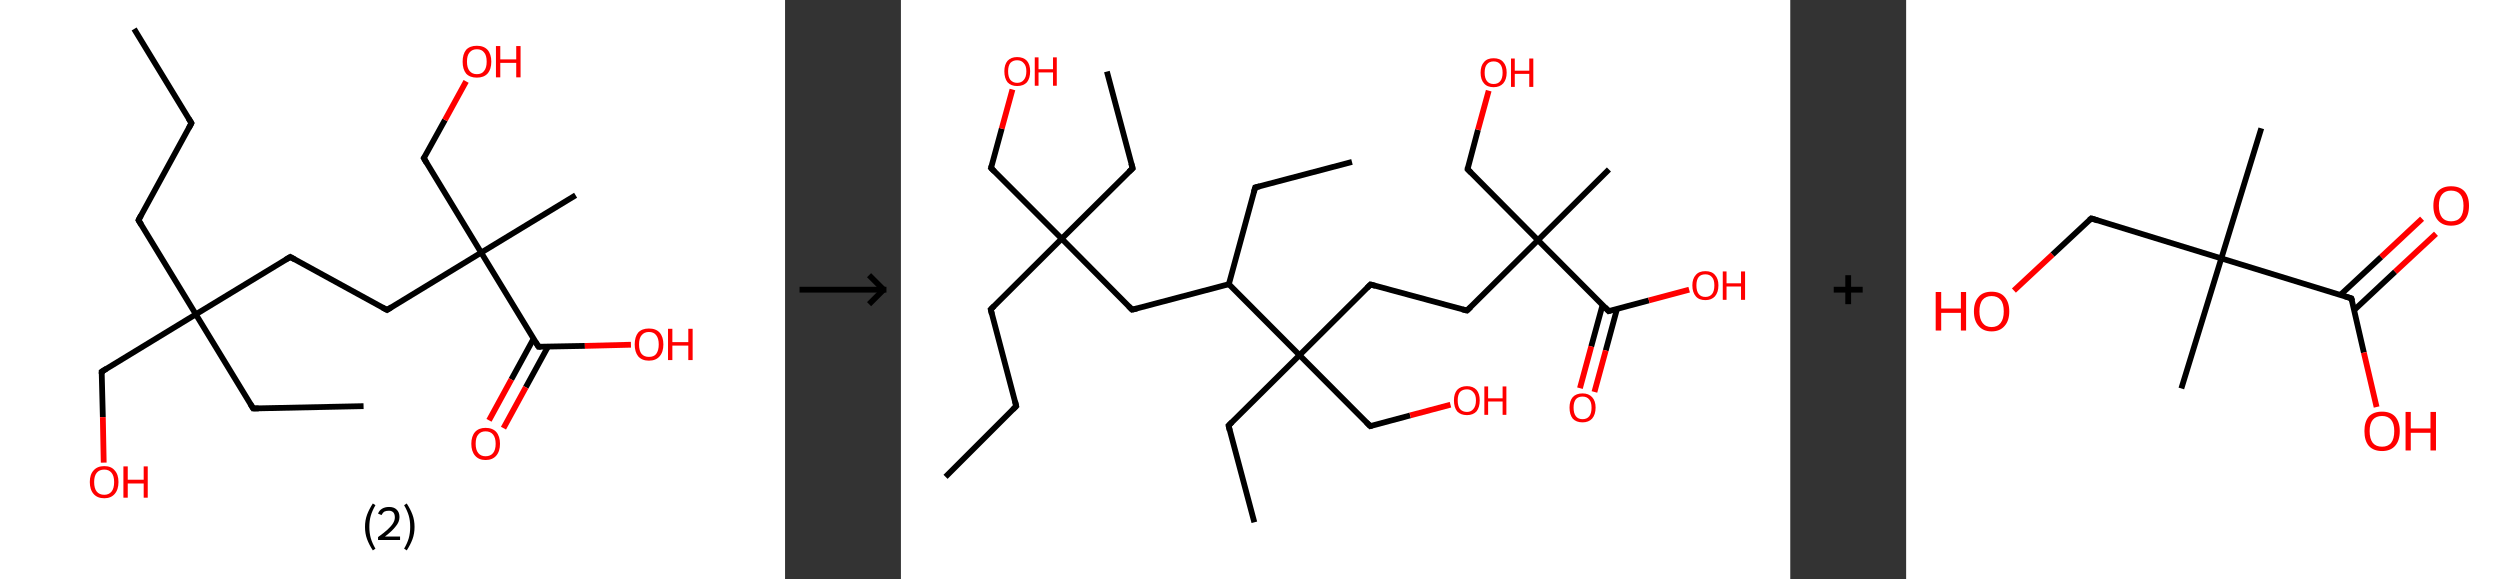 <?xml version='1.0' encoding='ASCII' standalone='yes'?>
<svg xmlns="http://www.w3.org/2000/svg" xmlns:xlink="http://www.w3.org/1999/xlink" version="1.1" width="863.0px" viewBox="0 0 863.0 200.0" height="200.0px">
  <rect x="0" y="0" width="863.0" height="200.0" fill="#333333" stroke="none"/>
  <g>
    <g transform="translate(0, 0) scale(1 1) "><!-- END OF HEADER -->
<rect style="opacity:1.0;fill:#FFFFFF;stroke:none" width="271.0" height="200.0" x="0.0" y="0.0"> </rect>
<path class="bond-0 atom-0 atom-1" d="M 46.3,10.0 L 66.1,42.5" style="fill:none;fill-rule:evenodd;stroke:#000000;stroke-width:2.0px;stroke-linecap:butt;stroke-linejoin:miter;stroke-opacity:1"/>
<path class="bond-1 atom-1 atom-2" d="M 66.1,42.5 L 47.8,76.0" style="fill:none;fill-rule:evenodd;stroke:#000000;stroke-width:2.0px;stroke-linecap:butt;stroke-linejoin:miter;stroke-opacity:1"/>
<path class="bond-2 atom-2 atom-3" d="M 47.8,76.0 L 67.6,108.5" style="fill:none;fill-rule:evenodd;stroke:#000000;stroke-width:2.0px;stroke-linecap:butt;stroke-linejoin:miter;stroke-opacity:1"/>
<path class="bond-3 atom-3 atom-4" d="M 67.6,108.5 L 87.4,141.0" style="fill:none;fill-rule:evenodd;stroke:#000000;stroke-width:2.0px;stroke-linecap:butt;stroke-linejoin:miter;stroke-opacity:1"/>
<path class="bond-4 atom-4 atom-5" d="M 87.4,141.0 L 125.5,140.2" style="fill:none;fill-rule:evenodd;stroke:#000000;stroke-width:2.0px;stroke-linecap:butt;stroke-linejoin:miter;stroke-opacity:1"/>
<path class="bond-5 atom-3 atom-6" d="M 67.6,108.5 L 35.1,128.3" style="fill:none;fill-rule:evenodd;stroke:#000000;stroke-width:2.0px;stroke-linecap:butt;stroke-linejoin:miter;stroke-opacity:1"/>
<path class="bond-6 atom-6 atom-7" d="M 35.1,128.3 L 35.5,144.0" style="fill:none;fill-rule:evenodd;stroke:#000000;stroke-width:2.0px;stroke-linecap:butt;stroke-linejoin:miter;stroke-opacity:1"/>
<path class="bond-6 atom-6 atom-7" d="M 35.5,144.0 L 35.8,159.7" style="fill:none;fill-rule:evenodd;stroke:#FF0000;stroke-width:2.0px;stroke-linecap:butt;stroke-linejoin:miter;stroke-opacity:1"/>
<path class="bond-7 atom-3 atom-8" d="M 67.6,108.5 L 100.2,88.7" style="fill:none;fill-rule:evenodd;stroke:#000000;stroke-width:2.0px;stroke-linecap:butt;stroke-linejoin:miter;stroke-opacity:1"/>
<path class="bond-8 atom-8 atom-9" d="M 100.2,88.7 L 133.6,107.0" style="fill:none;fill-rule:evenodd;stroke:#000000;stroke-width:2.0px;stroke-linecap:butt;stroke-linejoin:miter;stroke-opacity:1"/>
<path class="bond-9 atom-9 atom-10" d="M 133.6,107.0 L 166.1,87.2" style="fill:none;fill-rule:evenodd;stroke:#000000;stroke-width:2.0px;stroke-linecap:butt;stroke-linejoin:miter;stroke-opacity:1"/>
<path class="bond-10 atom-10 atom-11" d="M 166.1,87.2 L 198.7,67.4" style="fill:none;fill-rule:evenodd;stroke:#000000;stroke-width:2.0px;stroke-linecap:butt;stroke-linejoin:miter;stroke-opacity:1"/>
<path class="bond-11 atom-10 atom-12" d="M 166.1,87.2 L 146.3,54.6" style="fill:none;fill-rule:evenodd;stroke:#000000;stroke-width:2.0px;stroke-linecap:butt;stroke-linejoin:miter;stroke-opacity:1"/>
<path class="bond-12 atom-12 atom-13" d="M 146.3,54.6 L 153.6,41.4" style="fill:none;fill-rule:evenodd;stroke:#000000;stroke-width:2.0px;stroke-linecap:butt;stroke-linejoin:miter;stroke-opacity:1"/>
<path class="bond-12 atom-12 atom-13" d="M 153.6,41.4 L 160.9,28.1" style="fill:none;fill-rule:evenodd;stroke:#FF0000;stroke-width:2.0px;stroke-linecap:butt;stroke-linejoin:miter;stroke-opacity:1"/>
<path class="bond-13 atom-10 atom-14" d="M 166.1,87.2 L 185.9,119.7" style="fill:none;fill-rule:evenodd;stroke:#000000;stroke-width:2.0px;stroke-linecap:butt;stroke-linejoin:miter;stroke-opacity:1"/>
<path class="bond-14 atom-14 atom-15" d="M 184.2,116.9 L 176.5,131.0" style="fill:none;fill-rule:evenodd;stroke:#000000;stroke-width:2.0px;stroke-linecap:butt;stroke-linejoin:miter;stroke-opacity:1"/>
<path class="bond-14 atom-14 atom-15" d="M 176.5,131.0 L 168.8,145.1" style="fill:none;fill-rule:evenodd;stroke:#FF0000;stroke-width:2.0px;stroke-linecap:butt;stroke-linejoin:miter;stroke-opacity:1"/>
<path class="bond-14 atom-14 atom-15" d="M 189.2,119.6 L 181.5,133.7" style="fill:none;fill-rule:evenodd;stroke:#000000;stroke-width:2.0px;stroke-linecap:butt;stroke-linejoin:miter;stroke-opacity:1"/>
<path class="bond-14 atom-14 atom-15" d="M 181.5,133.7 L 173.8,147.8" style="fill:none;fill-rule:evenodd;stroke:#FF0000;stroke-width:2.0px;stroke-linecap:butt;stroke-linejoin:miter;stroke-opacity:1"/>
<path class="bond-15 atom-14 atom-16" d="M 185.9,119.7 L 201.9,119.4" style="fill:none;fill-rule:evenodd;stroke:#000000;stroke-width:2.0px;stroke-linecap:butt;stroke-linejoin:miter;stroke-opacity:1"/>
<path class="bond-15 atom-14 atom-16" d="M 201.9,119.4 L 217.8,119.0" style="fill:none;fill-rule:evenodd;stroke:#FF0000;stroke-width:2.0px;stroke-linecap:butt;stroke-linejoin:miter;stroke-opacity:1"/>
<path d="M 65.1,40.9 L 66.1,42.5 L 65.2,44.2" style="fill:none;stroke:#000000;stroke-width:2.0px;stroke-linecap:butt;stroke-linejoin:miter;stroke-opacity:1;"/>
<path d="M 48.7,74.3 L 47.8,76.0 L 48.8,77.6" style="fill:none;stroke:#000000;stroke-width:2.0px;stroke-linecap:butt;stroke-linejoin:miter;stroke-opacity:1;"/>
<path d="M 86.4,139.4 L 87.4,141.0 L 89.3,141.0" style="fill:none;stroke:#000000;stroke-width:2.0px;stroke-linecap:butt;stroke-linejoin:miter;stroke-opacity:1;"/>
<path d="M 36.7,127.3 L 35.1,128.3 L 35.1,129.1" style="fill:none;stroke:#000000;stroke-width:2.0px;stroke-linecap:butt;stroke-linejoin:miter;stroke-opacity:1;"/>
<path d="M 98.5,89.7 L 100.2,88.7 L 101.8,89.6" style="fill:none;stroke:#000000;stroke-width:2.0px;stroke-linecap:butt;stroke-linejoin:miter;stroke-opacity:1;"/>
<path d="M 131.9,106.1 L 133.6,107.0 L 135.2,106.0" style="fill:none;stroke:#000000;stroke-width:2.0px;stroke-linecap:butt;stroke-linejoin:miter;stroke-opacity:1;"/>
<path d="M 147.3,56.3 L 146.3,54.6 L 146.7,54.0" style="fill:none;stroke:#000000;stroke-width:2.0px;stroke-linecap:butt;stroke-linejoin:miter;stroke-opacity:1;"/>
<path d="M 184.9,118.1 L 185.9,119.7 L 186.7,119.7" style="fill:none;stroke:#000000;stroke-width:2.0px;stroke-linecap:butt;stroke-linejoin:miter;stroke-opacity:1;"/>
<path class="atom-7" d="M 31.0 166.4 Q 31.0 163.8, 32.3 162.4 Q 33.6 160.9, 36.0 160.9 Q 38.4 160.9, 39.6 162.4 Q 40.9 163.8, 40.9 166.4 Q 40.9 169.0, 39.6 170.5 Q 38.3 172.0, 36.0 172.0 Q 33.6 172.0, 32.3 170.5 Q 31.0 169.0, 31.0 166.4 M 36.0 170.8 Q 37.6 170.8, 38.5 169.7 Q 39.4 168.6, 39.4 166.4 Q 39.4 164.3, 38.5 163.2 Q 37.6 162.1, 36.0 162.1 Q 34.3 162.1, 33.4 163.2 Q 32.5 164.3, 32.5 166.4 Q 32.5 168.6, 33.4 169.7 Q 34.3 170.8, 36.0 170.8 " fill="#FF0000"/>
<path class="atom-7" d="M 42.6 161.0 L 44.1 161.0 L 44.1 165.6 L 49.6 165.6 L 49.6 161.0 L 51.0 161.0 L 51.0 171.8 L 49.6 171.8 L 49.6 166.9 L 44.1 166.9 L 44.1 171.8 L 42.6 171.8 L 42.6 161.0 " fill="#FF0000"/>
<path class="atom-13" d="M 159.7 21.3 Q 159.7 18.7, 160.9 17.2 Q 162.2 15.8, 164.6 15.8 Q 167.0 15.8, 168.3 17.2 Q 169.6 18.7, 169.6 21.3 Q 169.6 23.9, 168.3 25.4 Q 167.0 26.8, 164.6 26.8 Q 162.2 26.8, 160.9 25.4 Q 159.7 23.9, 159.7 21.3 M 164.6 25.6 Q 166.3 25.6, 167.1 24.5 Q 168.0 23.4, 168.0 21.3 Q 168.0 19.1, 167.1 18.1 Q 166.3 17.0, 164.6 17.0 Q 163.0 17.0, 162.1 18.1 Q 161.2 19.1, 161.2 21.3 Q 161.2 23.4, 162.1 24.5 Q 163.0 25.6, 164.6 25.6 " fill="#FF0000"/>
<path class="atom-13" d="M 171.2 15.9 L 172.7 15.9 L 172.7 20.5 L 178.2 20.5 L 178.2 15.9 L 179.7 15.9 L 179.7 26.7 L 178.2 26.7 L 178.2 21.7 L 172.7 21.7 L 172.7 26.7 L 171.2 26.7 L 171.2 15.9 " fill="#FF0000"/>
<path class="atom-15" d="M 162.7 153.2 Q 162.7 150.6, 164.0 149.1 Q 165.3 147.7, 167.6 147.7 Q 170.0 147.7, 171.3 149.1 Q 172.6 150.6, 172.6 153.2 Q 172.6 155.8, 171.3 157.3 Q 170.0 158.8, 167.6 158.8 Q 165.3 158.8, 164.0 157.3 Q 162.7 155.8, 162.7 153.2 M 167.6 157.5 Q 169.3 157.5, 170.2 156.4 Q 171.1 155.3, 171.1 153.2 Q 171.1 151.1, 170.2 150.0 Q 169.3 148.9, 167.6 148.9 Q 166.0 148.9, 165.1 150.0 Q 164.2 151.0, 164.2 153.2 Q 164.2 155.3, 165.1 156.4 Q 166.0 157.5, 167.6 157.5 " fill="#FF0000"/>
<path class="atom-16" d="M 219.1 118.9 Q 219.1 116.3, 220.3 114.8 Q 221.6 113.4, 224.0 113.4 Q 226.4 113.4, 227.7 114.8 Q 229.0 116.3, 229.0 118.9 Q 229.0 121.5, 227.7 123.0 Q 226.4 124.5, 224.0 124.5 Q 221.6 124.5, 220.3 123.0 Q 219.1 121.5, 219.1 118.9 M 224.0 123.2 Q 225.7 123.2, 226.5 122.2 Q 227.4 121.0, 227.4 118.9 Q 227.4 116.8, 226.5 115.7 Q 225.7 114.6, 224.0 114.6 Q 222.4 114.6, 221.5 115.7 Q 220.6 116.7, 220.6 118.9 Q 220.6 121.1, 221.5 122.2 Q 222.4 123.2, 224.0 123.2 " fill="#FF0000"/>
<path class="atom-16" d="M 230.6 113.5 L 232.1 113.5 L 232.1 118.1 L 237.6 118.1 L 237.6 113.5 L 239.1 113.5 L 239.1 124.3 L 237.6 124.3 L 237.6 119.3 L 232.1 119.3 L 232.1 124.3 L 230.6 124.3 L 230.6 113.5 " fill="#FF0000"/>
<path class="legend" d="M 126.0 181.9 Q 126.0 179.6, 126.7 177.7 Q 127.4 175.8, 128.7 173.8 L 129.6 174.4 Q 128.5 176.3, 128.0 178.0 Q 127.5 179.7, 127.5 181.9 Q 127.5 184.0, 128.0 185.8 Q 128.5 187.5, 129.6 189.4 L 128.7 190.0 Q 127.4 188.0, 126.7 186.1 Q 126.0 184.2, 126.0 181.9 " fill="#000000"/>
<path class="legend" d="M 130.5 177.3 Q 130.9 176.2, 131.9 175.6 Q 132.9 175.0, 134.3 175.0 Q 136.0 175.0, 136.9 175.9 Q 137.9 176.8, 137.9 178.5 Q 137.9 180.2, 136.6 181.7 Q 135.4 183.3, 132.9 185.2 L 138.1 185.2 L 138.1 186.4 L 130.5 186.4 L 130.5 185.4 Q 132.6 183.9, 133.8 182.8 Q 135.1 181.6, 135.7 180.6 Q 136.3 179.6, 136.3 178.6 Q 136.3 177.5, 135.8 176.9 Q 135.2 176.3, 134.3 176.3 Q 133.3 176.3, 132.7 176.6 Q 132.1 177.0, 131.7 177.8 L 130.5 177.3 " fill="#000000"/>
<path class="legend" d="M 143.1 181.9 Q 143.1 184.2, 142.4 186.1 Q 141.7 188.0, 140.4 190.0 L 139.5 189.4 Q 140.6 187.5, 141.1 185.8 Q 141.6 184.0, 141.6 181.9 Q 141.6 179.7, 141.1 178.0 Q 140.6 176.3, 139.5 174.4 L 140.4 173.8 Q 141.7 175.8, 142.4 177.7 Q 143.1 179.6, 143.1 181.9 " fill="#000000"/>
</g>
    <g transform="translate(271.0, 0) scale(1 1) "><line x1="5" y1="100" x2="35" y2="100" style="stroke:rgb(0,0,0);stroke-width:2"/>
  <line x1="34" y1="100" x2="29" y2="95" style="stroke:rgb(0,0,0);stroke-width:2"/>
  <line x1="34" y1="100" x2="29" y2="105" style="stroke:rgb(0,0,0);stroke-width:2"/>
</g>
    <g transform="translate(311.0, 0) scale(1 1) "><!-- END OF HEADER -->
<rect style="opacity:1.0;fill:#FFFFFF;stroke:none" width="307.0" height="200.0" x="0.0" y="0.0"> </rect>
<path class="bond-0 atom-0 atom-1" d="M 15.4,164.6 L 39.8,140.2" style="fill:none;fill-rule:evenodd;stroke:#000000;stroke-width:2.0px;stroke-linecap:butt;stroke-linejoin:miter;stroke-opacity:1"/>
<path class="bond-1 atom-1 atom-2" d="M 39.8,140.2 L 31.0,106.8" style="fill:none;fill-rule:evenodd;stroke:#000000;stroke-width:2.0px;stroke-linecap:butt;stroke-linejoin:miter;stroke-opacity:1"/>
<path class="bond-2 atom-2 atom-3" d="M 31.0,106.8 L 55.5,82.4" style="fill:none;fill-rule:evenodd;stroke:#000000;stroke-width:2.0px;stroke-linecap:butt;stroke-linejoin:miter;stroke-opacity:1"/>
<path class="bond-3 atom-3 atom-4" d="M 55.5,82.4 L 80.0,58.1" style="fill:none;fill-rule:evenodd;stroke:#000000;stroke-width:2.0px;stroke-linecap:butt;stroke-linejoin:miter;stroke-opacity:1"/>
<path class="bond-4 atom-4 atom-5" d="M 80.0,58.1 L 71.1,24.7" style="fill:none;fill-rule:evenodd;stroke:#000000;stroke-width:2.0px;stroke-linecap:butt;stroke-linejoin:miter;stroke-opacity:1"/>
<path class="bond-5 atom-3 atom-6" d="M 55.5,82.4 L 31.1,58.0" style="fill:none;fill-rule:evenodd;stroke:#000000;stroke-width:2.0px;stroke-linecap:butt;stroke-linejoin:miter;stroke-opacity:1"/>
<path class="bond-6 atom-6 atom-7" d="M 31.1,58.0 L 34.8,44.4" style="fill:none;fill-rule:evenodd;stroke:#000000;stroke-width:2.0px;stroke-linecap:butt;stroke-linejoin:miter;stroke-opacity:1"/>
<path class="bond-6 atom-6 atom-7" d="M 34.8,44.4 L 38.5,30.9" style="fill:none;fill-rule:evenodd;stroke:#FF0000;stroke-width:2.0px;stroke-linecap:butt;stroke-linejoin:miter;stroke-opacity:1"/>
<path class="bond-7 atom-3 atom-8" d="M 55.5,82.4 L 79.8,106.9" style="fill:none;fill-rule:evenodd;stroke:#000000;stroke-width:2.0px;stroke-linecap:butt;stroke-linejoin:miter;stroke-opacity:1"/>
<path class="bond-8 atom-8 atom-9" d="M 79.8,106.9 L 113.2,98.1" style="fill:none;fill-rule:evenodd;stroke:#000000;stroke-width:2.0px;stroke-linecap:butt;stroke-linejoin:miter;stroke-opacity:1"/>
<path class="bond-9 atom-9 atom-10" d="M 113.2,98.1 L 122.3,64.7" style="fill:none;fill-rule:evenodd;stroke:#000000;stroke-width:2.0px;stroke-linecap:butt;stroke-linejoin:miter;stroke-opacity:1"/>
<path class="bond-10 atom-10 atom-11" d="M 122.3,64.7 L 155.7,55.9" style="fill:none;fill-rule:evenodd;stroke:#000000;stroke-width:2.0px;stroke-linecap:butt;stroke-linejoin:miter;stroke-opacity:1"/>
<path class="bond-11 atom-9 atom-12" d="M 113.2,98.1 L 137.6,122.6" style="fill:none;fill-rule:evenodd;stroke:#000000;stroke-width:2.0px;stroke-linecap:butt;stroke-linejoin:miter;stroke-opacity:1"/>
<path class="bond-12 atom-12 atom-13" d="M 137.6,122.6 L 113.1,146.9" style="fill:none;fill-rule:evenodd;stroke:#000000;stroke-width:2.0px;stroke-linecap:butt;stroke-linejoin:miter;stroke-opacity:1"/>
<path class="bond-13 atom-13 atom-14" d="M 113.1,146.9 L 122.0,180.3" style="fill:none;fill-rule:evenodd;stroke:#000000;stroke-width:2.0px;stroke-linecap:butt;stroke-linejoin:miter;stroke-opacity:1"/>
<path class="bond-14 atom-12 atom-15" d="M 137.6,122.6 L 162.0,147.1" style="fill:none;fill-rule:evenodd;stroke:#000000;stroke-width:2.0px;stroke-linecap:butt;stroke-linejoin:miter;stroke-opacity:1"/>
<path class="bond-15 atom-15 atom-16" d="M 162.0,147.1 L 175.8,143.4" style="fill:none;fill-rule:evenodd;stroke:#000000;stroke-width:2.0px;stroke-linecap:butt;stroke-linejoin:miter;stroke-opacity:1"/>
<path class="bond-15 atom-15 atom-16" d="M 175.8,143.4 L 189.7,139.7" style="fill:none;fill-rule:evenodd;stroke:#FF0000;stroke-width:2.0px;stroke-linecap:butt;stroke-linejoin:miter;stroke-opacity:1"/>
<path class="bond-16 atom-12 atom-17" d="M 137.6,122.6 L 162.1,98.2" style="fill:none;fill-rule:evenodd;stroke:#000000;stroke-width:2.0px;stroke-linecap:butt;stroke-linejoin:miter;stroke-opacity:1"/>
<path class="bond-17 atom-17 atom-18" d="M 162.1,98.2 L 195.4,107.2" style="fill:none;fill-rule:evenodd;stroke:#000000;stroke-width:2.0px;stroke-linecap:butt;stroke-linejoin:miter;stroke-opacity:1"/>
<path class="bond-18 atom-18 atom-19" d="M 195.4,107.2 L 219.9,82.9" style="fill:none;fill-rule:evenodd;stroke:#000000;stroke-width:2.0px;stroke-linecap:butt;stroke-linejoin:miter;stroke-opacity:1"/>
<path class="bond-19 atom-19 atom-20" d="M 219.9,82.9 L 244.4,58.5" style="fill:none;fill-rule:evenodd;stroke:#000000;stroke-width:2.0px;stroke-linecap:butt;stroke-linejoin:miter;stroke-opacity:1"/>
<path class="bond-20 atom-19 atom-21" d="M 219.9,82.9 L 195.6,58.4" style="fill:none;fill-rule:evenodd;stroke:#000000;stroke-width:2.0px;stroke-linecap:butt;stroke-linejoin:miter;stroke-opacity:1"/>
<path class="bond-21 atom-21 atom-22" d="M 195.6,58.4 L 199.2,44.8" style="fill:none;fill-rule:evenodd;stroke:#000000;stroke-width:2.0px;stroke-linecap:butt;stroke-linejoin:miter;stroke-opacity:1"/>
<path class="bond-21 atom-21 atom-22" d="M 199.2,44.8 L 202.9,31.3" style="fill:none;fill-rule:evenodd;stroke:#FF0000;stroke-width:2.0px;stroke-linecap:butt;stroke-linejoin:miter;stroke-opacity:1"/>
<path class="bond-22 atom-19 atom-23" d="M 219.9,82.9 L 244.3,107.4" style="fill:none;fill-rule:evenodd;stroke:#000000;stroke-width:2.0px;stroke-linecap:butt;stroke-linejoin:miter;stroke-opacity:1"/>
<path class="bond-23 atom-23 atom-24" d="M 242.2,105.3 L 238.3,119.6" style="fill:none;fill-rule:evenodd;stroke:#000000;stroke-width:2.0px;stroke-linecap:butt;stroke-linejoin:miter;stroke-opacity:1"/>
<path class="bond-23 atom-23 atom-24" d="M 238.3,119.6 L 234.4,134.0" style="fill:none;fill-rule:evenodd;stroke:#FF0000;stroke-width:2.0px;stroke-linecap:butt;stroke-linejoin:miter;stroke-opacity:1"/>
<path class="bond-23 atom-23 atom-24" d="M 247.2,106.6 L 243.3,121.0" style="fill:none;fill-rule:evenodd;stroke:#000000;stroke-width:2.0px;stroke-linecap:butt;stroke-linejoin:miter;stroke-opacity:1"/>
<path class="bond-23 atom-23 atom-24" d="M 243.3,121.0 L 239.4,135.3" style="fill:none;fill-rule:evenodd;stroke:#FF0000;stroke-width:2.0px;stroke-linecap:butt;stroke-linejoin:miter;stroke-opacity:1"/>
<path class="bond-24 atom-23 atom-25" d="M 244.3,107.4 L 258.2,103.7" style="fill:none;fill-rule:evenodd;stroke:#000000;stroke-width:2.0px;stroke-linecap:butt;stroke-linejoin:miter;stroke-opacity:1"/>
<path class="bond-24 atom-23 atom-25" d="M 258.2,103.7 L 272.1,100.0" style="fill:none;fill-rule:evenodd;stroke:#FF0000;stroke-width:2.0px;stroke-linecap:butt;stroke-linejoin:miter;stroke-opacity:1"/>
<path d="M 38.6,141.4 L 39.8,140.2 L 39.4,138.5" style="fill:none;stroke:#000000;stroke-width:2.0px;stroke-linecap:butt;stroke-linejoin:miter;stroke-opacity:1;"/>
<path d="M 31.4,108.5 L 31.0,106.8 L 32.2,105.6" style="fill:none;stroke:#000000;stroke-width:2.0px;stroke-linecap:butt;stroke-linejoin:miter;stroke-opacity:1;"/>
<path d="M 78.7,59.3 L 80.0,58.1 L 79.5,56.4" style="fill:none;stroke:#000000;stroke-width:2.0px;stroke-linecap:butt;stroke-linejoin:miter;stroke-opacity:1;"/>
<path d="M 32.3,59.2 L 31.1,58.0 L 31.3,57.3" style="fill:none;stroke:#000000;stroke-width:2.0px;stroke-linecap:butt;stroke-linejoin:miter;stroke-opacity:1;"/>
<path d="M 78.6,105.7 L 79.8,106.9 L 81.5,106.5" style="fill:none;stroke:#000000;stroke-width:2.0px;stroke-linecap:butt;stroke-linejoin:miter;stroke-opacity:1;"/>
<path d="M 121.8,66.4 L 122.3,64.7 L 123.9,64.3" style="fill:none;stroke:#000000;stroke-width:2.0px;stroke-linecap:butt;stroke-linejoin:miter;stroke-opacity:1;"/>
<path d="M 114.3,145.7 L 113.1,146.9 L 113.5,148.6" style="fill:none;stroke:#000000;stroke-width:2.0px;stroke-linecap:butt;stroke-linejoin:miter;stroke-opacity:1;"/>
<path d="M 160.7,145.8 L 162.0,147.1 L 162.7,146.9" style="fill:none;stroke:#000000;stroke-width:2.0px;stroke-linecap:butt;stroke-linejoin:miter;stroke-opacity:1;"/>
<path d="M 160.9,99.4 L 162.1,98.2 L 163.8,98.7" style="fill:none;stroke:#000000;stroke-width:2.0px;stroke-linecap:butt;stroke-linejoin:miter;stroke-opacity:1;"/>
<path d="M 193.8,106.8 L 195.4,107.2 L 196.7,106.0" style="fill:none;stroke:#000000;stroke-width:2.0px;stroke-linecap:butt;stroke-linejoin:miter;stroke-opacity:1;"/>
<path d="M 196.8,59.6 L 195.6,58.4 L 195.7,57.7" style="fill:none;stroke:#000000;stroke-width:2.0px;stroke-linecap:butt;stroke-linejoin:miter;stroke-opacity:1;"/>
<path d="M 243.1,106.1 L 244.3,107.4 L 245.0,107.2" style="fill:none;stroke:#000000;stroke-width:2.0px;stroke-linecap:butt;stroke-linejoin:miter;stroke-opacity:1;"/>
<path class="atom-7" d="M 35.7 24.6 Q 35.7 22.3, 36.8 21.0 Q 38.0 19.7, 40.1 19.7 Q 42.3 19.7, 43.5 21.0 Q 44.6 22.3, 44.6 24.6 Q 44.6 27.0, 43.5 28.4 Q 42.3 29.7, 40.1 29.7 Q 38.0 29.7, 36.8 28.4 Q 35.7 27.0, 35.7 24.6 M 40.1 28.6 Q 41.6 28.6, 42.4 27.6 Q 43.3 26.6, 43.3 24.6 Q 43.3 22.7, 42.4 21.8 Q 41.6 20.8, 40.1 20.8 Q 38.7 20.8, 37.8 21.7 Q 37.0 22.7, 37.0 24.6 Q 37.0 26.6, 37.8 27.6 Q 38.7 28.6, 40.1 28.6 " fill="#FF0000"/>
<path class="atom-7" d="M 46.2 19.8 L 47.5 19.8 L 47.5 23.9 L 52.5 23.9 L 52.5 19.8 L 53.8 19.8 L 53.8 29.6 L 52.5 29.6 L 52.5 25.0 L 47.5 25.0 L 47.5 29.6 L 46.2 29.6 L 46.2 19.8 " fill="#FF0000"/>
<path class="atom-16" d="M 190.9 138.2 Q 190.9 135.9, 192.0 134.6 Q 193.2 133.3, 195.4 133.3 Q 197.5 133.3, 198.7 134.6 Q 199.8 135.9, 199.8 138.2 Q 199.8 140.6, 198.7 142.0 Q 197.5 143.3, 195.4 143.3 Q 193.2 143.3, 192.0 142.0 Q 190.9 140.6, 190.9 138.2 M 195.4 142.2 Q 196.8 142.2, 197.6 141.2 Q 198.5 140.2, 198.5 138.2 Q 198.5 136.3, 197.6 135.4 Q 196.8 134.4, 195.4 134.4 Q 193.9 134.4, 193.0 135.3 Q 192.2 136.3, 192.2 138.2 Q 192.2 140.2, 193.0 141.2 Q 193.9 142.2, 195.4 142.2 " fill="#FF0000"/>
<path class="atom-16" d="M 201.4 133.4 L 202.7 133.4 L 202.7 137.5 L 207.7 137.5 L 207.7 133.4 L 209.0 133.4 L 209.0 143.2 L 207.7 143.2 L 207.7 138.6 L 202.7 138.6 L 202.7 143.2 L 201.4 143.2 L 201.4 133.4 " fill="#FF0000"/>
<path class="atom-22" d="M 200.1 25.1 Q 200.1 22.7, 201.3 21.4 Q 202.4 20.1, 204.6 20.1 Q 206.8 20.1, 207.9 21.4 Q 209.1 22.7, 209.1 25.1 Q 209.1 27.4, 207.9 28.8 Q 206.7 30.1, 204.6 30.1 Q 202.4 30.1, 201.3 28.8 Q 200.1 27.5, 200.1 25.1 M 204.6 29.0 Q 206.1 29.0, 206.9 28.0 Q 207.7 27.0, 207.7 25.1 Q 207.7 23.2, 206.9 22.2 Q 206.1 21.2, 204.6 21.2 Q 203.1 21.2, 202.3 22.2 Q 201.5 23.1, 201.5 25.1 Q 201.5 27.0, 202.3 28.0 Q 203.1 29.0, 204.6 29.0 " fill="#FF0000"/>
<path class="atom-22" d="M 210.6 20.2 L 211.9 20.2 L 211.9 24.4 L 216.9 24.4 L 216.9 20.2 L 218.3 20.2 L 218.3 30.0 L 216.9 30.0 L 216.9 25.5 L 211.9 25.5 L 211.9 30.0 L 210.6 30.0 L 210.6 20.2 " fill="#FF0000"/>
<path class="atom-24" d="M 230.8 140.7 Q 230.8 138.4, 231.9 137.1 Q 233.1 135.8, 235.3 135.8 Q 237.4 135.8, 238.6 137.1 Q 239.8 138.4, 239.8 140.7 Q 239.8 143.1, 238.6 144.5 Q 237.4 145.8, 235.3 145.8 Q 233.1 145.8, 231.9 144.5 Q 230.8 143.1, 230.8 140.7 M 235.3 144.7 Q 236.8 144.7, 237.6 143.7 Q 238.4 142.7, 238.4 140.7 Q 238.4 138.8, 237.6 137.9 Q 236.8 136.9, 235.3 136.9 Q 233.8 136.9, 233.0 137.8 Q 232.2 138.8, 232.2 140.7 Q 232.2 142.7, 233.0 143.7 Q 233.8 144.7, 235.3 144.7 " fill="#FF0000"/>
<path class="atom-25" d="M 273.2 98.5 Q 273.2 96.2, 274.4 94.9 Q 275.5 93.6, 277.7 93.6 Q 279.9 93.6, 281.0 94.9 Q 282.2 96.2, 282.2 98.5 Q 282.2 100.9, 281.0 102.3 Q 279.8 103.6, 277.7 103.6 Q 275.5 103.6, 274.4 102.3 Q 273.2 100.9, 273.2 98.5 M 277.7 102.5 Q 279.2 102.5, 280.0 101.5 Q 280.8 100.5, 280.8 98.5 Q 280.8 96.6, 280.0 95.7 Q 279.2 94.7, 277.7 94.7 Q 276.2 94.7, 275.4 95.6 Q 274.6 96.6, 274.6 98.5 Q 274.6 100.5, 275.4 101.5 Q 276.2 102.5, 277.7 102.5 " fill="#FF0000"/>
<path class="atom-25" d="M 283.7 93.7 L 285.0 93.7 L 285.0 97.8 L 290.0 97.8 L 290.0 93.7 L 291.4 93.7 L 291.4 103.5 L 290.0 103.5 L 290.0 98.9 L 285.0 98.9 L 285.0 103.5 L 283.7 103.5 L 283.7 93.7 " fill="#FF0000"/>
</g>
    <g transform="translate(618.0, 0) scale(1 1) "><line x1="15" y1="100" x2="25" y2="100" style="stroke:rgb(0,0,0);stroke-width:2"/>
  <line x1="20" y1="95" x2="20" y2="105" style="stroke:rgb(0,0,0);stroke-width:2"/>
</g>
    <g transform="translate(658.0, 0) scale(1 1) "><!-- END OF HEADER -->
<rect style="opacity:1.0;fill:#FFFFFF;stroke:none" width="205.0" height="200.0" x="0.0" y="0.0"> </rect>
<path class="bond-0 atom-0 atom-1" d="M 122.6,44.3 L 108.8,89.2" style="fill:none;fill-rule:evenodd;stroke:#000000;stroke-width:2.0px;stroke-linecap:butt;stroke-linejoin:miter;stroke-opacity:1"/>
<path class="bond-1 atom-1 atom-2" d="M 108.8,89.2 L 95.0,134.1" style="fill:none;fill-rule:evenodd;stroke:#000000;stroke-width:2.0px;stroke-linecap:butt;stroke-linejoin:miter;stroke-opacity:1"/>
<path class="bond-2 atom-1 atom-3" d="M 108.8,89.2 L 63.9,75.4" style="fill:none;fill-rule:evenodd;stroke:#000000;stroke-width:2.0px;stroke-linecap:butt;stroke-linejoin:miter;stroke-opacity:1"/>
<path class="bond-3 atom-3 atom-4" d="M 63.9,75.4 L 50.5,87.9" style="fill:none;fill-rule:evenodd;stroke:#000000;stroke-width:2.0px;stroke-linecap:butt;stroke-linejoin:miter;stroke-opacity:1"/>
<path class="bond-3 atom-3 atom-4" d="M 50.5,87.9 L 37.2,100.3" style="fill:none;fill-rule:evenodd;stroke:#FF0000;stroke-width:2.0px;stroke-linecap:butt;stroke-linejoin:miter;stroke-opacity:1"/>
<path class="bond-4 atom-1 atom-5" d="M 108.8,89.2 L 153.7,103.0" style="fill:none;fill-rule:evenodd;stroke:#000000;stroke-width:2.0px;stroke-linecap:butt;stroke-linejoin:miter;stroke-opacity:1"/>
<path class="bond-5 atom-5 atom-6" d="M 154.7,107.0 L 168.8,93.8" style="fill:none;fill-rule:evenodd;stroke:#000000;stroke-width:2.0px;stroke-linecap:butt;stroke-linejoin:miter;stroke-opacity:1"/>
<path class="bond-5 atom-5 atom-6" d="M 168.8,93.8 L 182.9,80.7" style="fill:none;fill-rule:evenodd;stroke:#FF0000;stroke-width:2.0px;stroke-linecap:butt;stroke-linejoin:miter;stroke-opacity:1"/>
<path class="bond-5 atom-5 atom-6" d="M 149.9,101.8 L 164.0,88.7" style="fill:none;fill-rule:evenodd;stroke:#000000;stroke-width:2.0px;stroke-linecap:butt;stroke-linejoin:miter;stroke-opacity:1"/>
<path class="bond-5 atom-5 atom-6" d="M 164.0,88.7 L 178.1,75.5" style="fill:none;fill-rule:evenodd;stroke:#FF0000;stroke-width:2.0px;stroke-linecap:butt;stroke-linejoin:miter;stroke-opacity:1"/>
<path class="bond-6 atom-5 atom-7" d="M 153.7,103.0 L 158.0,121.7" style="fill:none;fill-rule:evenodd;stroke:#000000;stroke-width:2.0px;stroke-linecap:butt;stroke-linejoin:miter;stroke-opacity:1"/>
<path class="bond-6 atom-5 atom-7" d="M 158.0,121.7 L 162.4,140.5" style="fill:none;fill-rule:evenodd;stroke:#FF0000;stroke-width:2.0px;stroke-linecap:butt;stroke-linejoin:miter;stroke-opacity:1"/>
<path d="M 66.1,76.1 L 63.9,75.4 L 63.2,76.0" style="fill:none;stroke:#000000;stroke-width:2.0px;stroke-linecap:butt;stroke-linejoin:miter;stroke-opacity:1;"/>
<path d="M 151.5,102.3 L 153.7,103.0 L 154.0,103.9" style="fill:none;stroke:#000000;stroke-width:2.0px;stroke-linecap:butt;stroke-linejoin:miter;stroke-opacity:1;"/>
<path class="atom-4" d="M 10.2 100.8 L 12.1 100.8 L 12.1 106.5 L 18.9 106.5 L 18.9 100.8 L 20.7 100.8 L 20.7 114.1 L 18.9 114.1 L 18.9 108.0 L 12.1 108.0 L 12.1 114.1 L 10.2 114.1 L 10.2 100.8 " fill="#FF0000"/>
<path class="atom-4" d="M 23.4 107.5 Q 23.4 104.3, 25.0 102.5 Q 26.5 100.7, 29.5 100.7 Q 32.5 100.7, 34.0 102.5 Q 35.6 104.3, 35.6 107.5 Q 35.6 110.7, 34.0 112.5 Q 32.4 114.4, 29.5 114.4 Q 26.6 114.4, 25.0 112.5 Q 23.4 110.7, 23.4 107.5 M 29.5 112.9 Q 31.5 112.9, 32.6 111.5 Q 33.7 110.1, 33.7 107.5 Q 33.7 104.8, 32.6 103.5 Q 31.5 102.2, 29.5 102.2 Q 27.5 102.2, 26.4 103.5 Q 25.3 104.8, 25.3 107.5 Q 25.3 110.1, 26.4 111.5 Q 27.5 112.9, 29.5 112.9 " fill="#FF0000"/>
<path class="atom-6" d="M 182.0 71.0 Q 182.0 67.8, 183.6 66.0 Q 185.2 64.3, 188.1 64.3 Q 191.1 64.3, 192.7 66.0 Q 194.3 67.8, 194.3 71.0 Q 194.3 74.3, 192.7 76.1 Q 191.1 77.9, 188.1 77.9 Q 185.2 77.9, 183.6 76.1 Q 182.0 74.3, 182.0 71.0 M 188.1 76.4 Q 190.2 76.4, 191.3 75.1 Q 192.4 73.7, 192.4 71.0 Q 192.4 68.4, 191.3 67.1 Q 190.2 65.8, 188.1 65.8 Q 186.1 65.8, 185.0 67.1 Q 183.9 68.4, 183.9 71.0 Q 183.9 73.7, 185.0 75.1 Q 186.1 76.4, 188.1 76.4 " fill="#FF0000"/>
<path class="atom-7" d="M 158.2 148.8 Q 158.2 145.6, 159.7 143.8 Q 161.3 142.1, 164.3 142.1 Q 167.2 142.1, 168.8 143.8 Q 170.4 145.6, 170.4 148.8 Q 170.4 152.1, 168.8 153.9 Q 167.2 155.7, 164.3 155.7 Q 161.3 155.7, 159.7 153.9 Q 158.2 152.1, 158.2 148.8 M 164.3 154.2 Q 166.3 154.2, 167.4 152.9 Q 168.5 151.5, 168.5 148.8 Q 168.5 146.2, 167.4 144.9 Q 166.3 143.6, 164.3 143.6 Q 162.2 143.6, 161.1 144.9 Q 160.0 146.2, 160.0 148.8 Q 160.0 151.5, 161.1 152.9 Q 162.2 154.2, 164.3 154.2 " fill="#FF0000"/>
<path class="atom-7" d="M 172.4 142.2 L 174.2 142.2 L 174.2 147.9 L 181.0 147.9 L 181.0 142.2 L 182.9 142.2 L 182.9 155.5 L 181.0 155.5 L 181.0 149.4 L 174.2 149.4 L 174.2 155.5 L 172.4 155.5 L 172.4 142.2 " fill="#FF0000"/>
</g>
  </g>
</svg>
